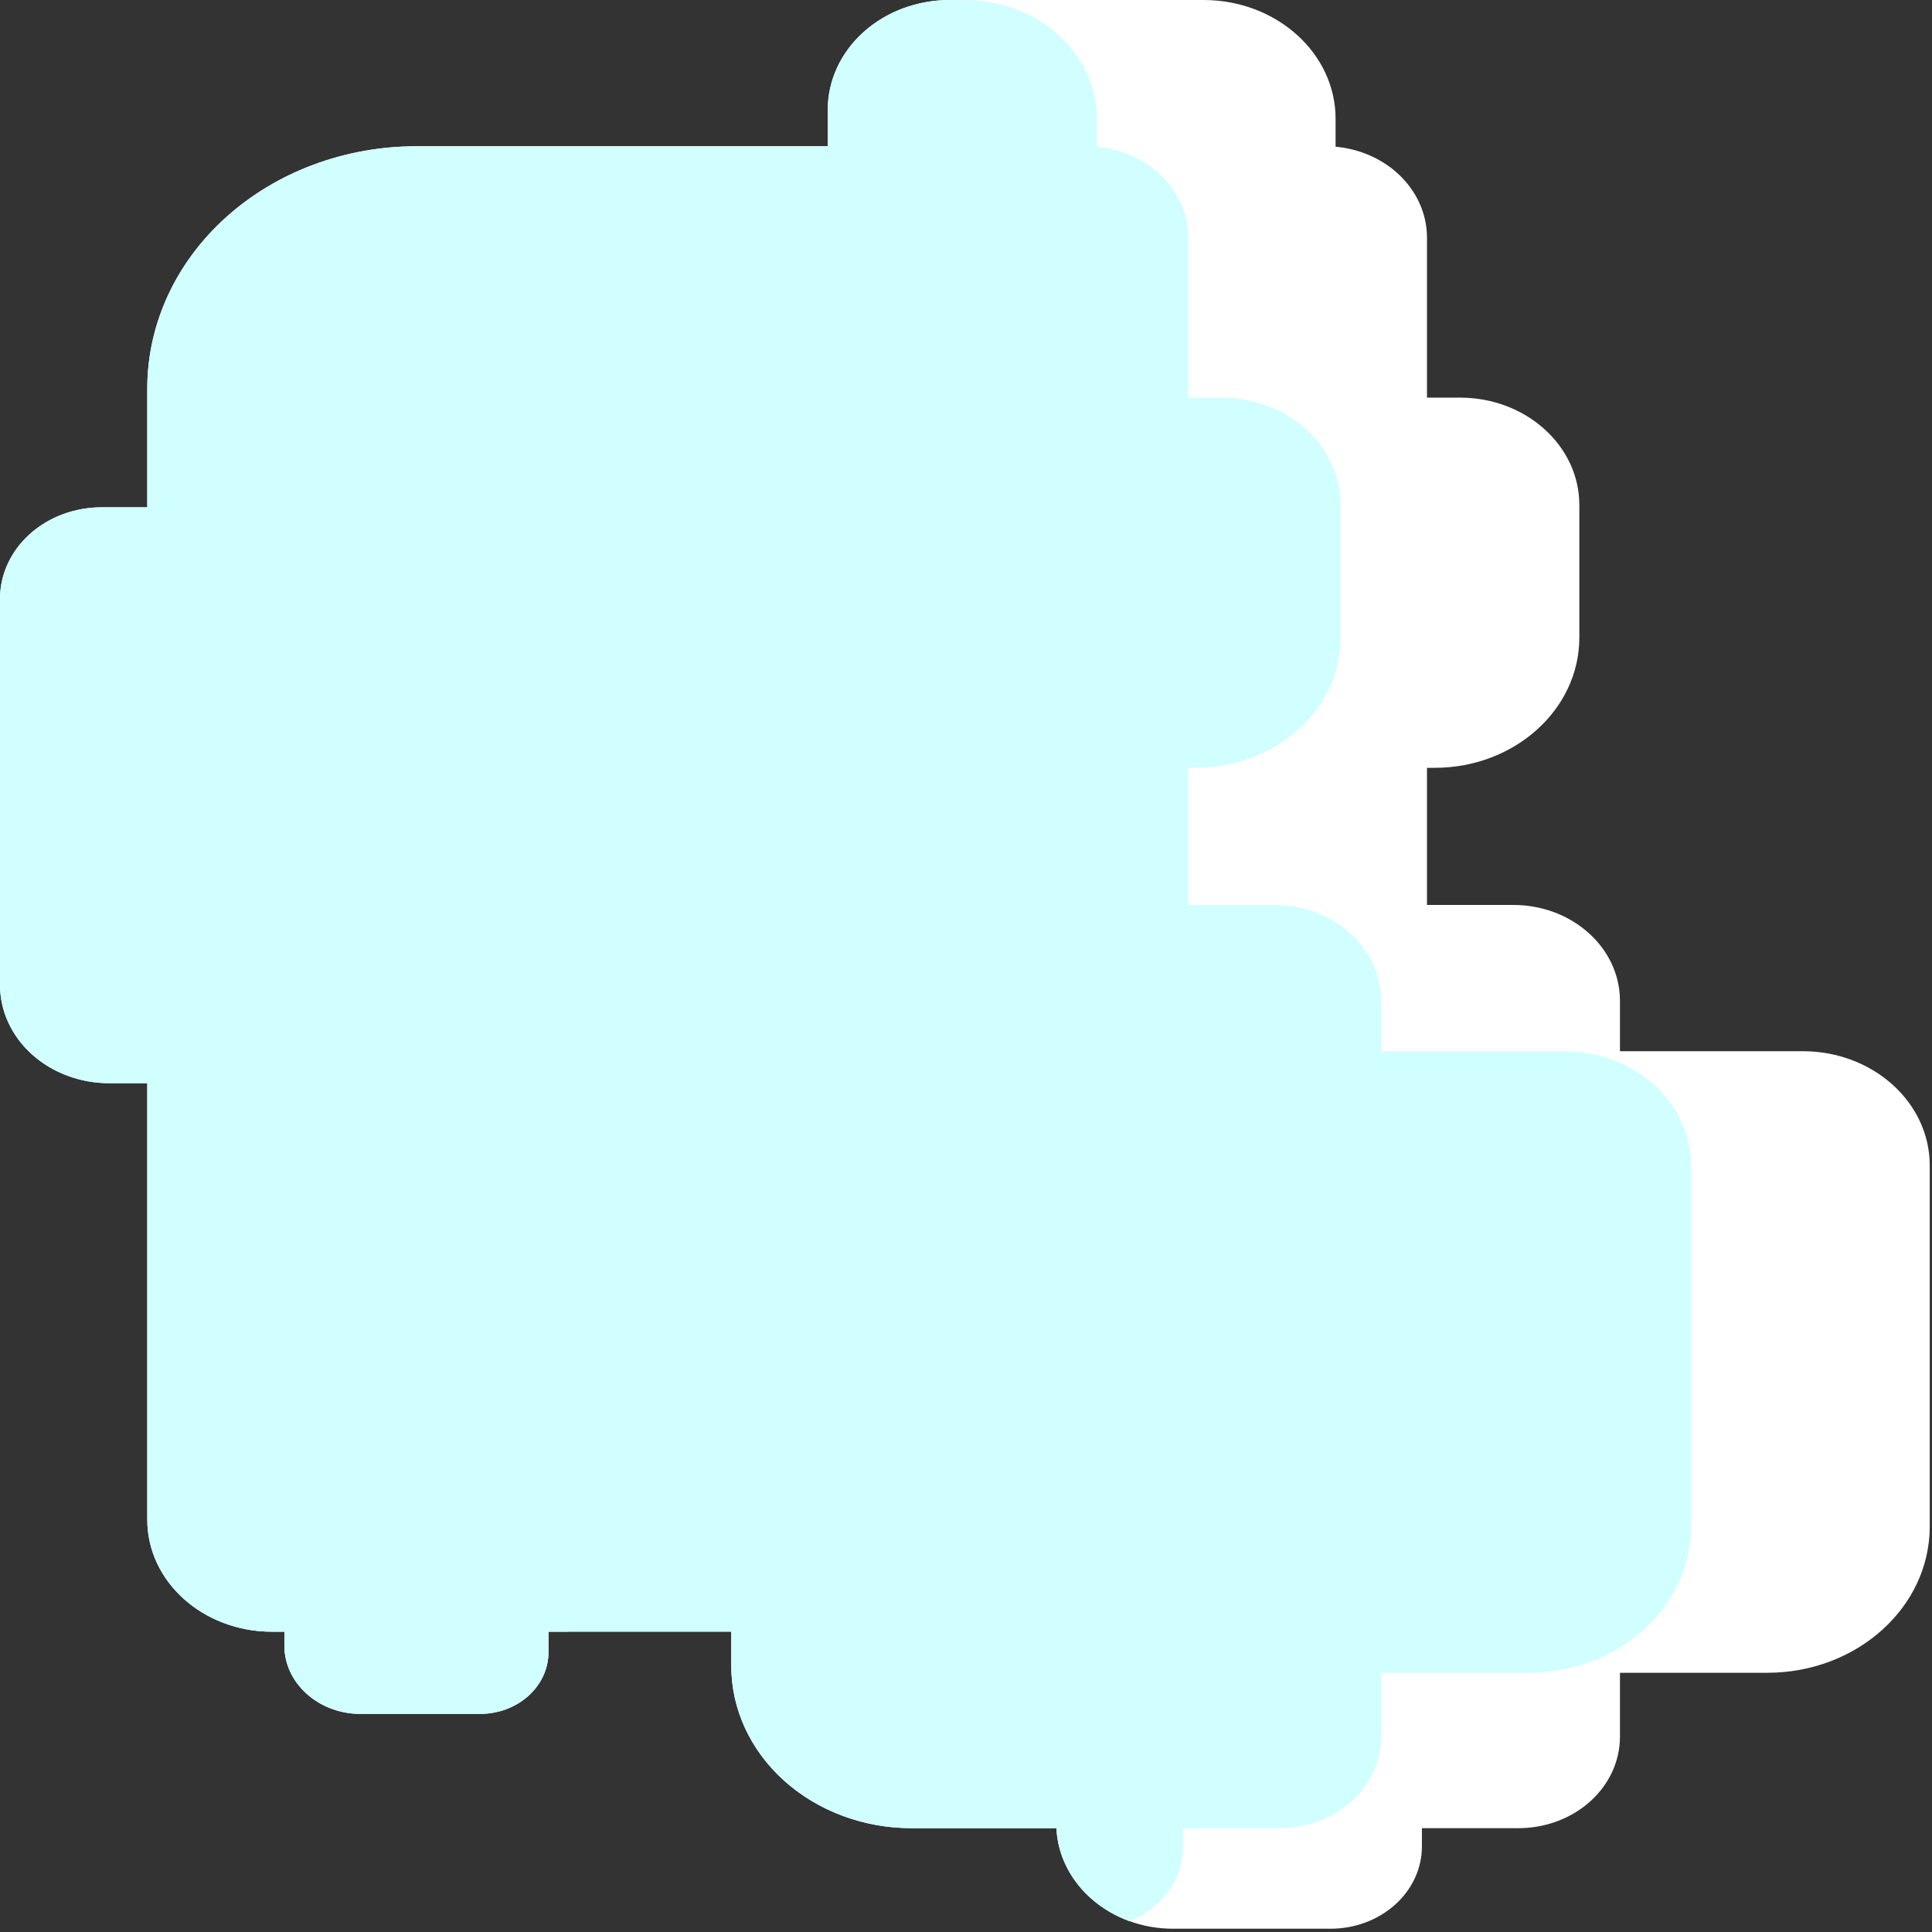 <svg viewBox="0 0 428 428" xmlns="http://www.w3.org/2000/svg" fill-rule="evenodd" clip-rule="evenodd" stroke-linejoin="round" stroke-miterlimit="1.414">
  <rect x="0" y="0" width="428" height="428" fill="#333333" stroke="none"/>
  <path d="M183.375 32.4v-8.1c0-6.445 2.845-12.626 7.908-17.183C196.347 2.56 203.214 0 210.375 0h56.25c16.154 0 29.25 11.786 29.25 26.325v6.177c5.141.464 9.974 2.512 13.66 5.829 4.219 3.798 6.59 8.948 6.59 14.319v35.438h7.313c14.601-.001 26.437 10.652 26.437 23.793v29.363c0 15.936-14.355 28.856-32.062 28.856h-1.688v30.375h19.125c13.048 0 23.625 9.52 23.625 21.263v11.137h40.5c15.533 0 28.125 11.333 28.125 25.313v79.987c0 17.894-16.118 32.4-36 32.4h-32.625v14.175c0 5.371-2.371 10.521-6.59 14.319-4.22 3.798-9.943 5.931-15.91 5.931H315v4.05c0 4.834-2.133 9.469-5.931 12.887-3.798 3.418-8.948 5.338-14.319 5.338h-34.875c-13.913 0-25.262-9.883-25.851-22.275h-32.086c-10.593 0-20.751-3.787-28.241-10.528-7.489-6.74-11.697-15.883-11.697-25.416v-7.593h-40.5v4.556c0 3.625-1.6 7.102-4.448 9.665-2.849 2.563-6.712 4.004-10.74 4.004H79.875c-9.32 0-16.875-6.8-16.875-15.188v-3.037h-2.813c-15.222 0-27.562-11.107-27.562-24.807v-96.693h-8.437c-6.415 0-12.568-2.294-17.104-6.376C2.548 229.504 0 223.967 0 218.194v-85.556c0-5.371 2.371-10.522 6.59-14.319 4.22-3.798 9.942-5.931 15.91-5.931h10.125V86.062c0-14.232 6.282-27.881 17.464-37.945C61.271 38.054 76.436 32.4 92.25 32.4h91.125z" fill="#fff"/>
  <clipPath id="a">
    <path d="M183.375 32.4v-8.1c0-6.445 2.845-12.626 7.908-17.183C196.347 2.56 203.214 0 210.375 0h56.25c16.154 0 29.25 11.786 29.25 26.325v6.177c5.141.464 9.974 2.512 13.66 5.829 4.219 3.798 6.59 8.948 6.59 14.319v35.438h7.313c14.601-.001 26.437 10.652 26.437 23.793v29.363c0 15.936-14.355 28.856-32.062 28.856h-1.688v30.375h19.125c13.048 0 23.625 9.52 23.625 21.263v11.137h40.5c15.533 0 28.125 11.333 28.125 25.313v79.987c0 17.894-16.118 32.4-36 32.4h-32.625v14.175c0 5.371-2.371 10.521-6.59 14.319-4.22 3.798-9.943 5.931-15.91 5.931H315v4.05c0 4.834-2.133 9.469-5.931 12.887-3.798 3.418-8.948 5.338-14.319 5.338h-34.875c-13.913 0-25.262-9.883-25.851-22.275h-32.086c-10.593 0-20.751-3.787-28.241-10.528-7.489-6.74-11.697-15.883-11.697-25.416v-7.593h-40.5v4.556c0 3.625-1.6 7.102-4.448 9.665-2.849 2.563-6.712 4.004-10.74 4.004H79.875c-9.32 0-16.875-6.8-16.875-15.188v-3.037h-2.813c-15.222 0-27.562-11.107-27.562-24.807v-96.693h-8.437c-6.415 0-12.568-2.294-17.104-6.376C2.548 229.504 0 223.967 0 218.194v-85.556c0-5.371 2.371-10.522 6.59-14.319 4.22-3.798 9.942-5.931 15.91-5.931h10.125V86.062c0-14.232 6.282-27.881 17.464-37.945C61.271 38.054 76.436 32.4 92.25 32.4h91.125z"/>
  </clipPath>
  <g clip-path="url(#a)" fill="#d1ffff">
    <path d="M130.5 32.4v-8.1c0-6.445 2.845-12.626 7.908-17.183C143.472 2.56 150.339 0 157.5 0h56.25C229.904 0 243 11.786 243 26.325v6.177c5.141.464 9.974 2.512 13.66 5.829 4.219 3.798 6.59 8.948 6.59 14.319v35.438h7.313C285.164 88.087 297 98.74 297 111.881v29.363c0 15.936-14.355 28.856-32.062 28.856h-1.688v30.375h19.125c13.048 0 23.625 9.52 23.625 21.263v11.137h40.5c15.533 0 28.125 11.333 28.125 25.313v79.987c0 17.894-16.118 32.4-36 32.4H306v14.175c0 5.371-2.371 10.521-6.59 14.319-4.22 3.798-9.943 5.931-15.91 5.931h-21.375v4.05c0 4.834-2.133 9.469-5.931 12.887-3.798 3.418-8.948 5.338-14.319 5.338H207c-13.913 0-25.262-9.883-25.851-22.275h-32.086c-10.593 0-20.751-3.787-28.241-10.528-7.489-6.74-11.697-15.883-11.697-25.416v-7.593h-40.5v4.556c0 3.625-1.6 7.102-4.448 9.665-2.849 2.563-6.712 4.004-10.74 4.004H27c-9.32 0-16.875-6.8-16.875-15.188v-3.037H7.312c-15.222 0-27.562-11.107-27.562-24.807v-96.693h-8.437c-6.415 0-12.568-2.294-17.104-6.376-4.536-4.083-7.084-9.62-7.084-15.393v-85.556c0-5.371 2.371-10.522 6.59-14.319 4.22-3.798 9.942-5.931 15.91-5.931h10.125V86.062c0-14.232 6.282-27.881 17.464-37.945C8.396 38.054 23.561 32.4 39.375 32.4H130.5z"/>
    <path d="M55.386 355.815h70.5v32.4h-70.5z"/>
  </g>
</svg>
